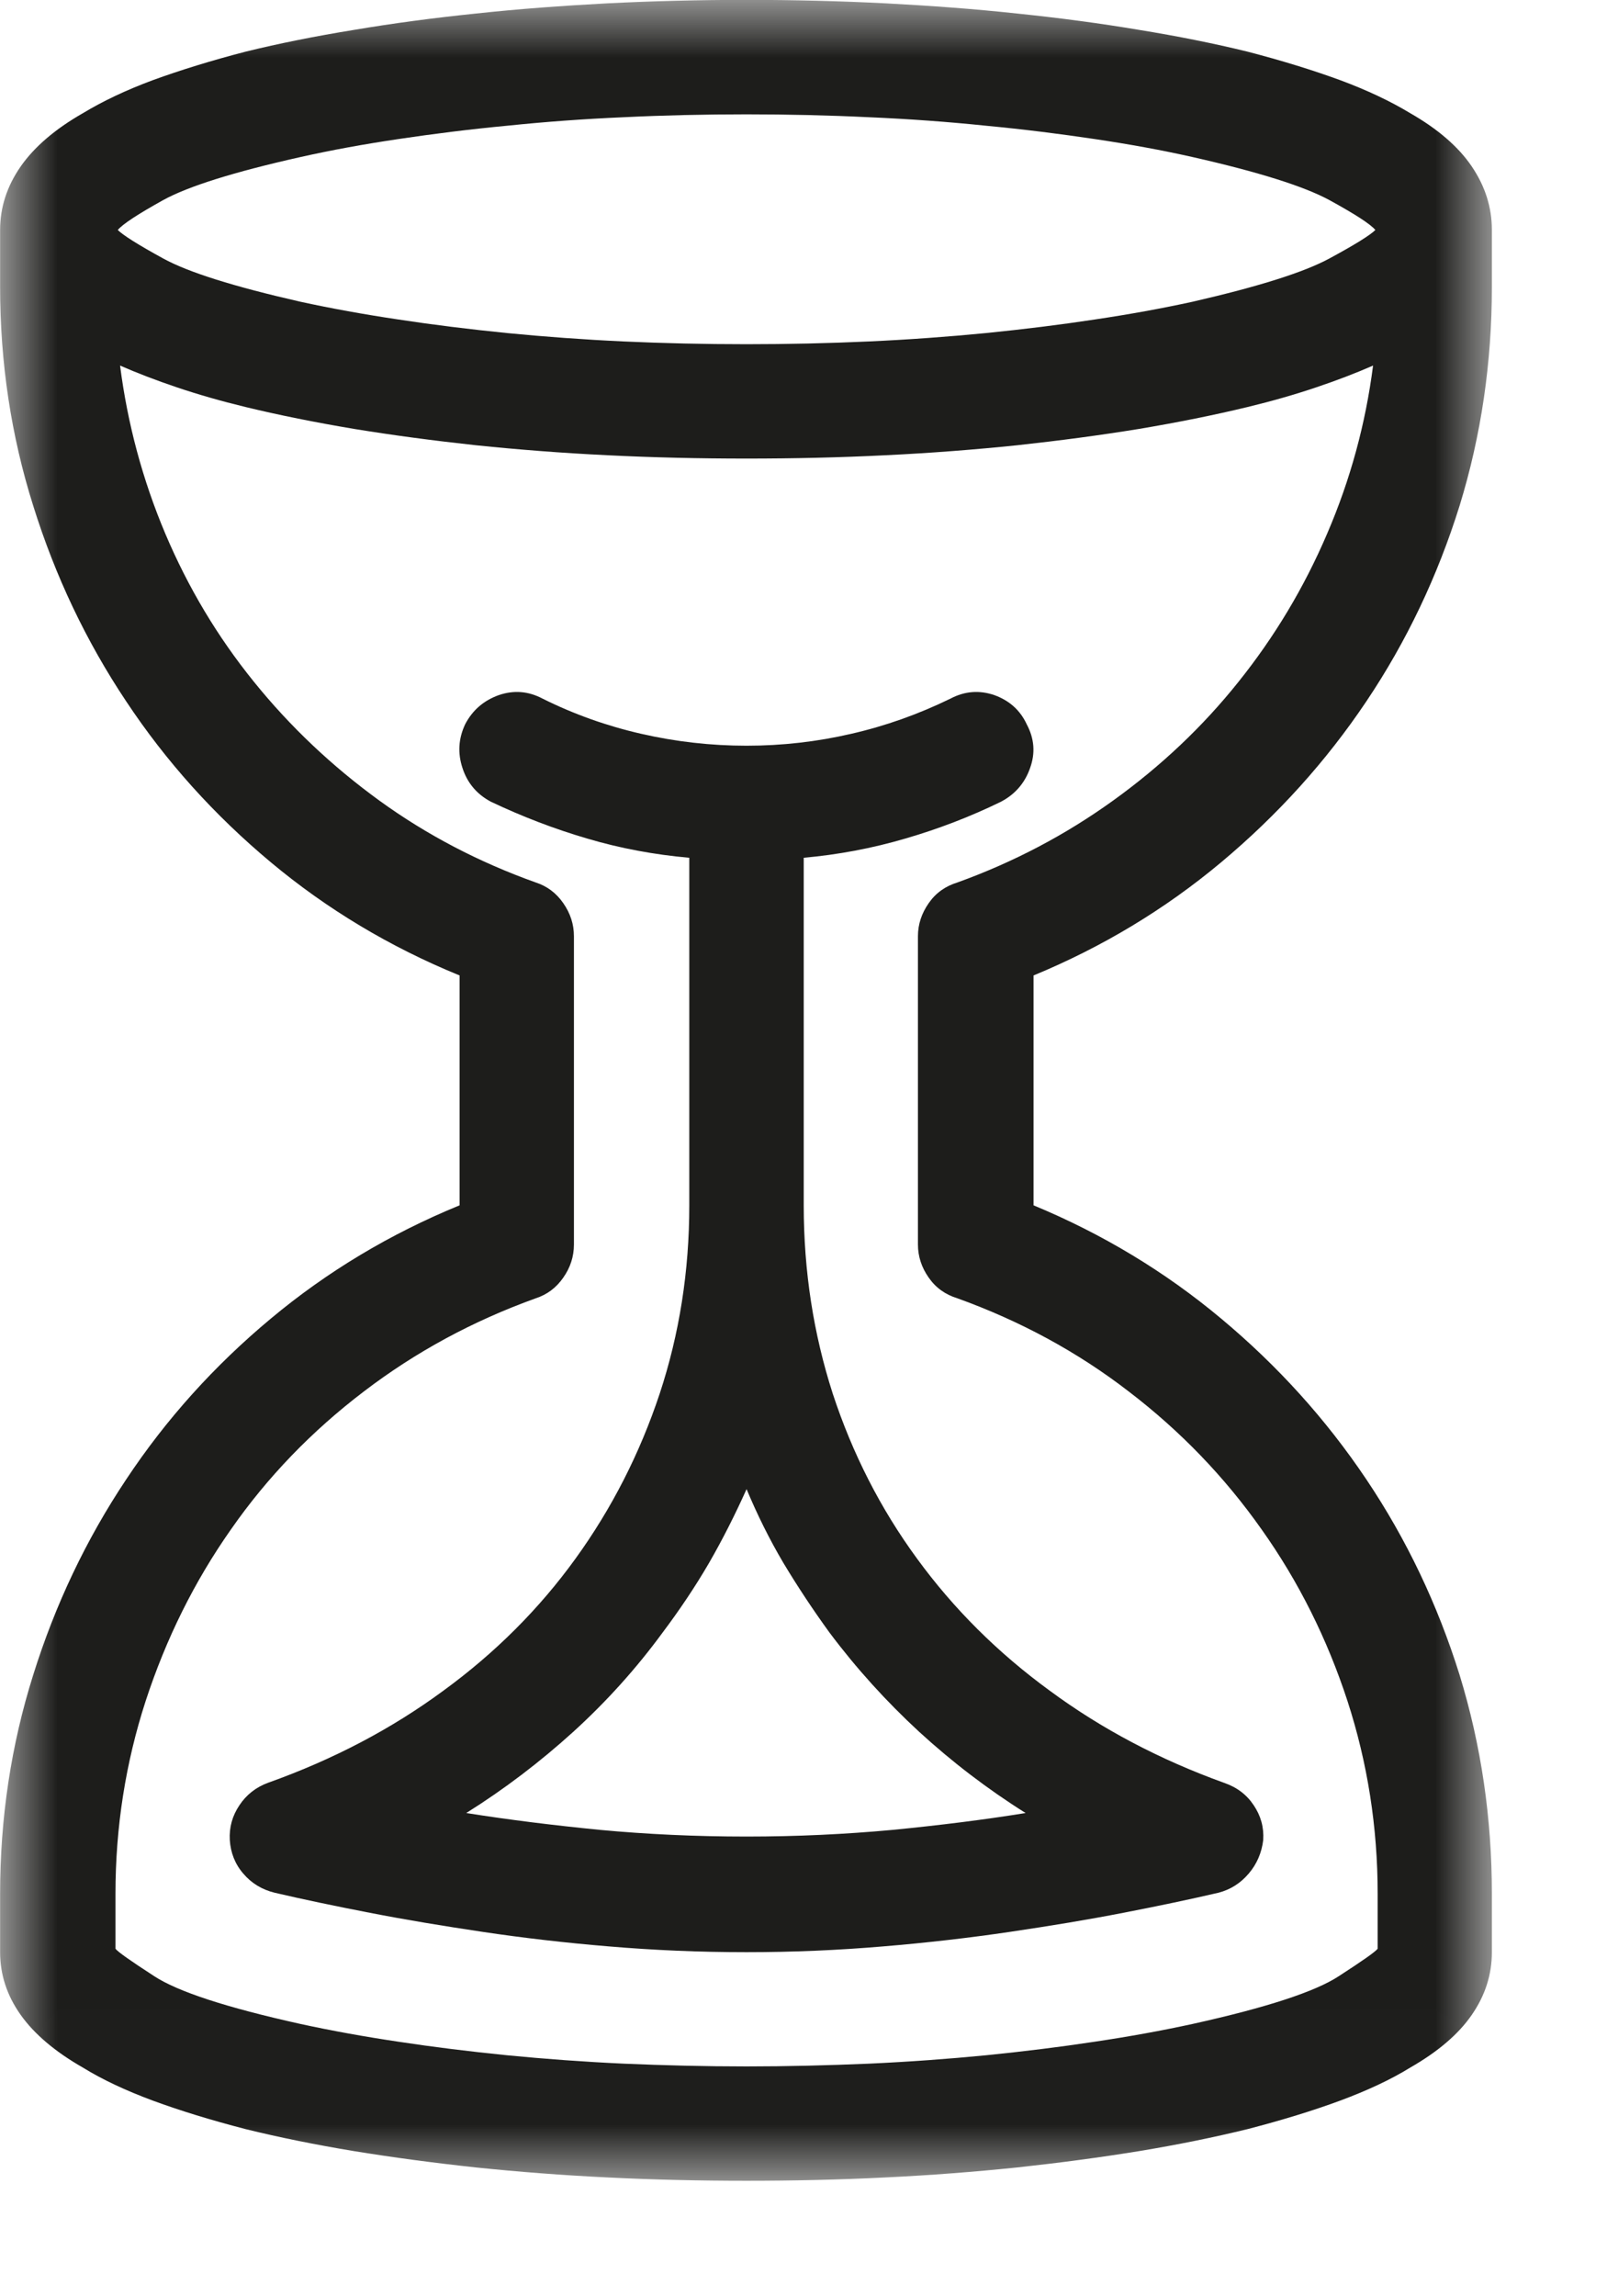 <?xml version="1.0" encoding="UTF-8"?>
<svg width="14px" height="20px" viewBox="0 0 14 20" version="1.1" xmlns="http://www.w3.org/2000/svg" xmlns:xlink="http://www.w3.org/1999/xlink">
    <title>Group 3</title>
    <defs>
        <polygon id="path-1" points="0.001 0.001 12.997 0.001 12.997 18.994 0.001 18.994"></polygon>
    </defs>
    <g id="Page-1" stroke="none" stroke-width="1" fill="none" fill-rule="evenodd">
        <g id="08-formation-en-ligne" transform="translate(-379, -679)">
            <g id="Group-3" transform="translate(379, 679)">
                <mask id="mask-2" fill="white">
                    <use xlink:href="#path-1"></use>
                </mask>
                <g id="Clip-2"></g>
                <path d="M6.504,15.996 C6.941,15.996 7.364,15.976 7.774,15.938 C8.184,15.898 8.57,15.85 8.935,15.791 C8.604,15.583 8.294,15.346 8.007,15.083 C7.721,14.819 7.46,14.531 7.227,14.22 C7.084,14.023 6.95,13.821 6.825,13.613 C6.702,13.405 6.596,13.19 6.504,12.97 C6.405,13.19 6.297,13.405 6.177,13.613 C6.056,13.821 5.92,14.023 5.772,14.22 C5.544,14.531 5.285,14.819 4.995,15.083 C4.705,15.346 4.394,15.583 4.062,15.791 C4.434,15.85 4.822,15.898 5.229,15.938 C5.636,15.976 6.061,15.996 6.504,15.996 L6.504,15.996 Z M10.664,15.528 C10.775,15.566 10.861,15.631 10.922,15.723 C10.984,15.815 11.012,15.915 11.005,16.026 C10.992,16.136 10.95,16.235 10.879,16.318 C10.807,16.403 10.719,16.458 10.616,16.485 C10.367,16.543 10.091,16.601 9.786,16.66 C9.479,16.72 9.15,16.774 8.799,16.826 C8.447,16.878 8.077,16.921 7.691,16.953 C7.302,16.986 6.907,17.003 6.504,17.003 C6.094,17.003 5.696,16.986 5.307,16.953 C4.92,16.921 4.552,16.878 4.204,16.826 C3.856,16.774 3.529,16.72 3.222,16.66 C2.917,16.601 2.64,16.543 2.392,16.485 C2.282,16.458 2.191,16.403 2.119,16.318 C2.047,16.235 2.009,16.136 2.002,16.026 C1.996,15.915 2.024,15.815 2.086,15.723 C2.147,15.631 2.231,15.566 2.334,15.528 C2.901,15.326 3.41,15.059 3.862,14.726 C4.316,14.395 4.699,14.011 5.014,13.575 C5.33,13.138 5.574,12.659 5.747,12.139 C5.919,11.618 6.005,11.071 6.005,10.498 L6.005,7.471 C5.7,7.444 5.404,7.389 5.117,7.304 C4.83,7.22 4.551,7.113 4.277,6.983 C4.154,6.918 4.071,6.819 4.029,6.689 C3.986,6.559 3.994,6.433 4.052,6.309 C4.117,6.184 4.215,6.101 4.346,6.054 C4.476,6.01 4.602,6.019 4.727,6.085 C5,6.221 5.287,6.323 5.585,6.391 C5.886,6.46 6.192,6.495 6.504,6.495 C6.816,6.495 7.12,6.46 7.417,6.391 C7.714,6.323 8.001,6.221 8.28,6.085 C8.405,6.019 8.532,6.01 8.662,6.054 C8.792,6.101 8.887,6.184 8.945,6.309 C9.011,6.433 9.021,6.559 8.974,6.689 C8.929,6.819 8.844,6.918 8.72,6.983 C8.454,7.113 8.175,7.22 7.886,7.304 C7.596,7.389 7.302,7.444 7.002,7.471 L7.002,10.498 C7.002,11.071 7.087,11.618 7.255,12.139 C7.426,12.659 7.669,13.138 7.989,13.575 C8.307,14.011 8.692,14.395 9.146,14.726 C9.597,15.059 10.104,15.326 10.664,15.528 L10.664,15.528 Z M2.617,1.368 C2.037,1.498 1.639,1.623 1.421,1.743 C1.202,1.865 1.071,1.95 1.026,2.003 C1.071,2.048 1.202,2.131 1.421,2.251 C1.639,2.371 2.037,2.496 2.617,2.628 C2.884,2.686 3.169,2.738 3.472,2.783 C3.774,2.829 4.09,2.868 4.419,2.901 C4.747,2.933 5.085,2.958 5.434,2.974 C5.782,2.99 6.139,2.998 6.504,2.998 C6.862,2.998 7.217,2.99 7.569,2.974 C7.92,2.958 8.261,2.933 8.589,2.901 C8.917,2.868 9.234,2.829 9.536,2.783 C9.839,2.738 10.124,2.686 10.39,2.628 C10.964,2.496 11.361,2.371 11.582,2.251 C11.804,2.131 11.937,2.048 11.982,2.003 C11.937,1.95 11.804,1.865 11.582,1.743 C11.361,1.623 10.964,1.498 10.39,1.368 C10.124,1.308 9.839,1.256 9.536,1.211 C9.234,1.166 8.917,1.126 8.589,1.095 C8.261,1.061 7.92,1.036 7.569,1.021 C7.217,1.004 6.862,0.996 6.504,0.996 C6.139,0.996 5.782,1.004 5.434,1.021 C5.085,1.036 4.747,1.061 4.419,1.095 C4.09,1.126 3.774,1.166 3.472,1.211 C3.169,1.256 2.884,1.308 2.617,1.368 L2.617,1.368 Z M8.341,11.308 C8.236,11.276 8.152,11.216 8.091,11.128 C8.029,11.04 7.997,10.944 7.997,10.839 L7.997,8.155 C7.997,8.05 8.029,7.955 8.091,7.866 C8.152,7.778 8.236,7.718 8.341,7.686 C8.829,7.51 9.28,7.273 9.697,6.973 C10.114,6.673 10.479,6.328 10.79,5.938 C11.104,5.546 11.361,5.118 11.562,4.648 C11.764,4.179 11.897,3.691 11.962,3.184 C11.814,3.249 11.647,3.313 11.466,3.374 C11.282,3.436 11.084,3.493 10.869,3.545 C10.575,3.616 10.261,3.679 9.922,3.736 C9.584,3.791 9.23,3.838 8.862,3.878 C8.494,3.916 8.112,3.946 7.715,3.965 C7.317,3.985 6.914,3.994 6.504,3.994 C6.094,3.994 5.691,3.985 5.292,3.965 C4.896,3.946 4.514,3.916 4.146,3.878 C3.777,3.838 3.424,3.791 3.086,3.736 C2.747,3.679 2.432,3.616 2.139,3.545 C1.924,3.493 1.726,3.436 1.542,3.374 C1.361,3.313 1.194,3.249 1.046,3.184 C1.111,3.691 1.242,4.179 1.44,4.648 C1.639,5.118 1.895,5.546 2.212,5.938 C2.527,6.328 2.892,6.673 3.305,6.973 C3.719,7.273 4.174,7.51 4.667,7.686 C4.766,7.718 4.846,7.778 4.907,7.866 C4.969,7.955 5,8.05 5,8.155 L5,10.839 C5,10.944 4.969,11.04 4.907,11.128 C4.846,11.216 4.766,11.276 4.667,11.308 C4.12,11.505 3.622,11.774 3.169,12.12 C2.717,12.464 2.33,12.864 2.012,13.321 C1.692,13.776 1.446,14.274 1.269,14.815 C1.094,15.354 1.006,15.915 1.006,16.494 L1.006,16.973 C1.026,17 1.137,17.078 1.342,17.211 C1.547,17.346 1.972,17.485 2.617,17.628 C2.884,17.686 3.169,17.738 3.472,17.783 C3.774,17.829 4.09,17.868 4.419,17.901 C4.747,17.933 5.085,17.958 5.434,17.974 C5.782,17.989 6.139,17.998 6.504,17.998 C6.862,17.998 7.217,17.989 7.569,17.974 C7.92,17.958 8.261,17.933 8.589,17.901 C8.917,17.868 9.234,17.829 9.536,17.783 C9.839,17.738 10.124,17.686 10.39,17.628 C11.036,17.485 11.46,17.346 11.665,17.211 C11.87,17.078 11.982,17 12.002,16.973 L12.002,16.494 C12.002,15.915 11.914,15.354 11.739,14.815 C11.562,14.274 11.314,13.776 10.991,13.321 C10.669,12.864 10.284,12.464 9.834,12.12 C9.386,11.774 8.887,11.505 8.341,11.308 L8.341,11.308 Z M12.997,2.499 C12.997,3.158 12.904,3.793 12.716,4.404 C12.525,5.016 12.255,5.585 11.904,6.108 C11.552,6.633 11.13,7.099 10.639,7.51 C10.149,7.92 9.602,8.249 9.004,8.496 L9.004,10.498 C9.602,10.746 10.149,11.075 10.639,11.485 C11.13,11.895 11.552,12.361 11.904,12.886 C12.255,13.409 12.525,13.978 12.716,14.589 C12.904,15.201 12.997,15.836 12.997,16.494 L12.997,17.003 C12.997,17.198 12.939,17.38 12.822,17.549 C12.706,17.718 12.525,17.871 12.286,18.008 C12.116,18.113 11.912,18.208 11.675,18.296 C11.437,18.384 11.169,18.466 10.869,18.544 C10.575,18.616 10.261,18.68 9.922,18.736 C9.584,18.791 9.23,18.838 8.862,18.878 C8.494,18.916 8.112,18.946 7.715,18.965 C7.317,18.985 6.914,18.994 6.504,18.994 C6.094,18.994 5.691,18.985 5.292,18.965 C4.896,18.946 4.514,18.916 4.146,18.878 C3.777,18.838 3.424,18.791 3.086,18.736 C2.747,18.68 2.432,18.616 2.139,18.544 C1.839,18.466 1.571,18.384 1.332,18.296 C1.095,18.208 0.892,18.113 0.722,18.008 C0.482,17.871 0.3,17.718 0.18,17.549 C0.06,17.38 0.001,17.198 0.001,17.003 L0.001,16.494 C0.001,15.836 0.096,15.201 0.289,14.589 C0.48,13.978 0.75,13.409 1.099,12.886 C1.447,12.361 1.867,11.895 2.359,11.485 C2.85,11.075 3.399,10.746 4.004,10.498 L4.004,8.496 C3.399,8.249 2.85,7.92 2.359,7.51 C1.867,7.099 1.447,6.633 1.099,6.108 C0.75,5.585 0.48,5.016 0.289,4.404 C0.096,3.793 0.001,3.158 0.001,2.499 L0.001,2.003 C0.001,1.806 0.06,1.623 0.18,1.45 C0.3,1.278 0.482,1.123 0.722,0.986 C0.892,0.883 1.095,0.786 1.332,0.698 C1.571,0.611 1.839,0.528 2.139,0.45 C2.432,0.378 2.747,0.315 3.086,0.26 C3.424,0.203 3.777,0.156 4.146,0.118 C4.514,0.078 4.896,0.05 5.292,0.029 C5.691,0.009 6.094,-0.001 6.504,-0.001 C6.914,-0.001 7.317,0.009 7.715,0.029 C8.112,0.05 8.494,0.078 8.862,0.118 C9.23,0.156 9.584,0.203 9.922,0.26 C10.261,0.315 10.575,0.378 10.869,0.45 C11.169,0.528 11.437,0.611 11.675,0.698 C11.912,0.786 12.116,0.883 12.286,0.986 C12.525,1.123 12.706,1.278 12.822,1.45 C12.939,1.623 12.997,1.806 12.997,2.003 L12.997,2.499 Z" id="Fill-1" fill="#1D1D1B" mask="url(#mask-2)"></path>
            </g>
        </g>
    </g>
</svg>